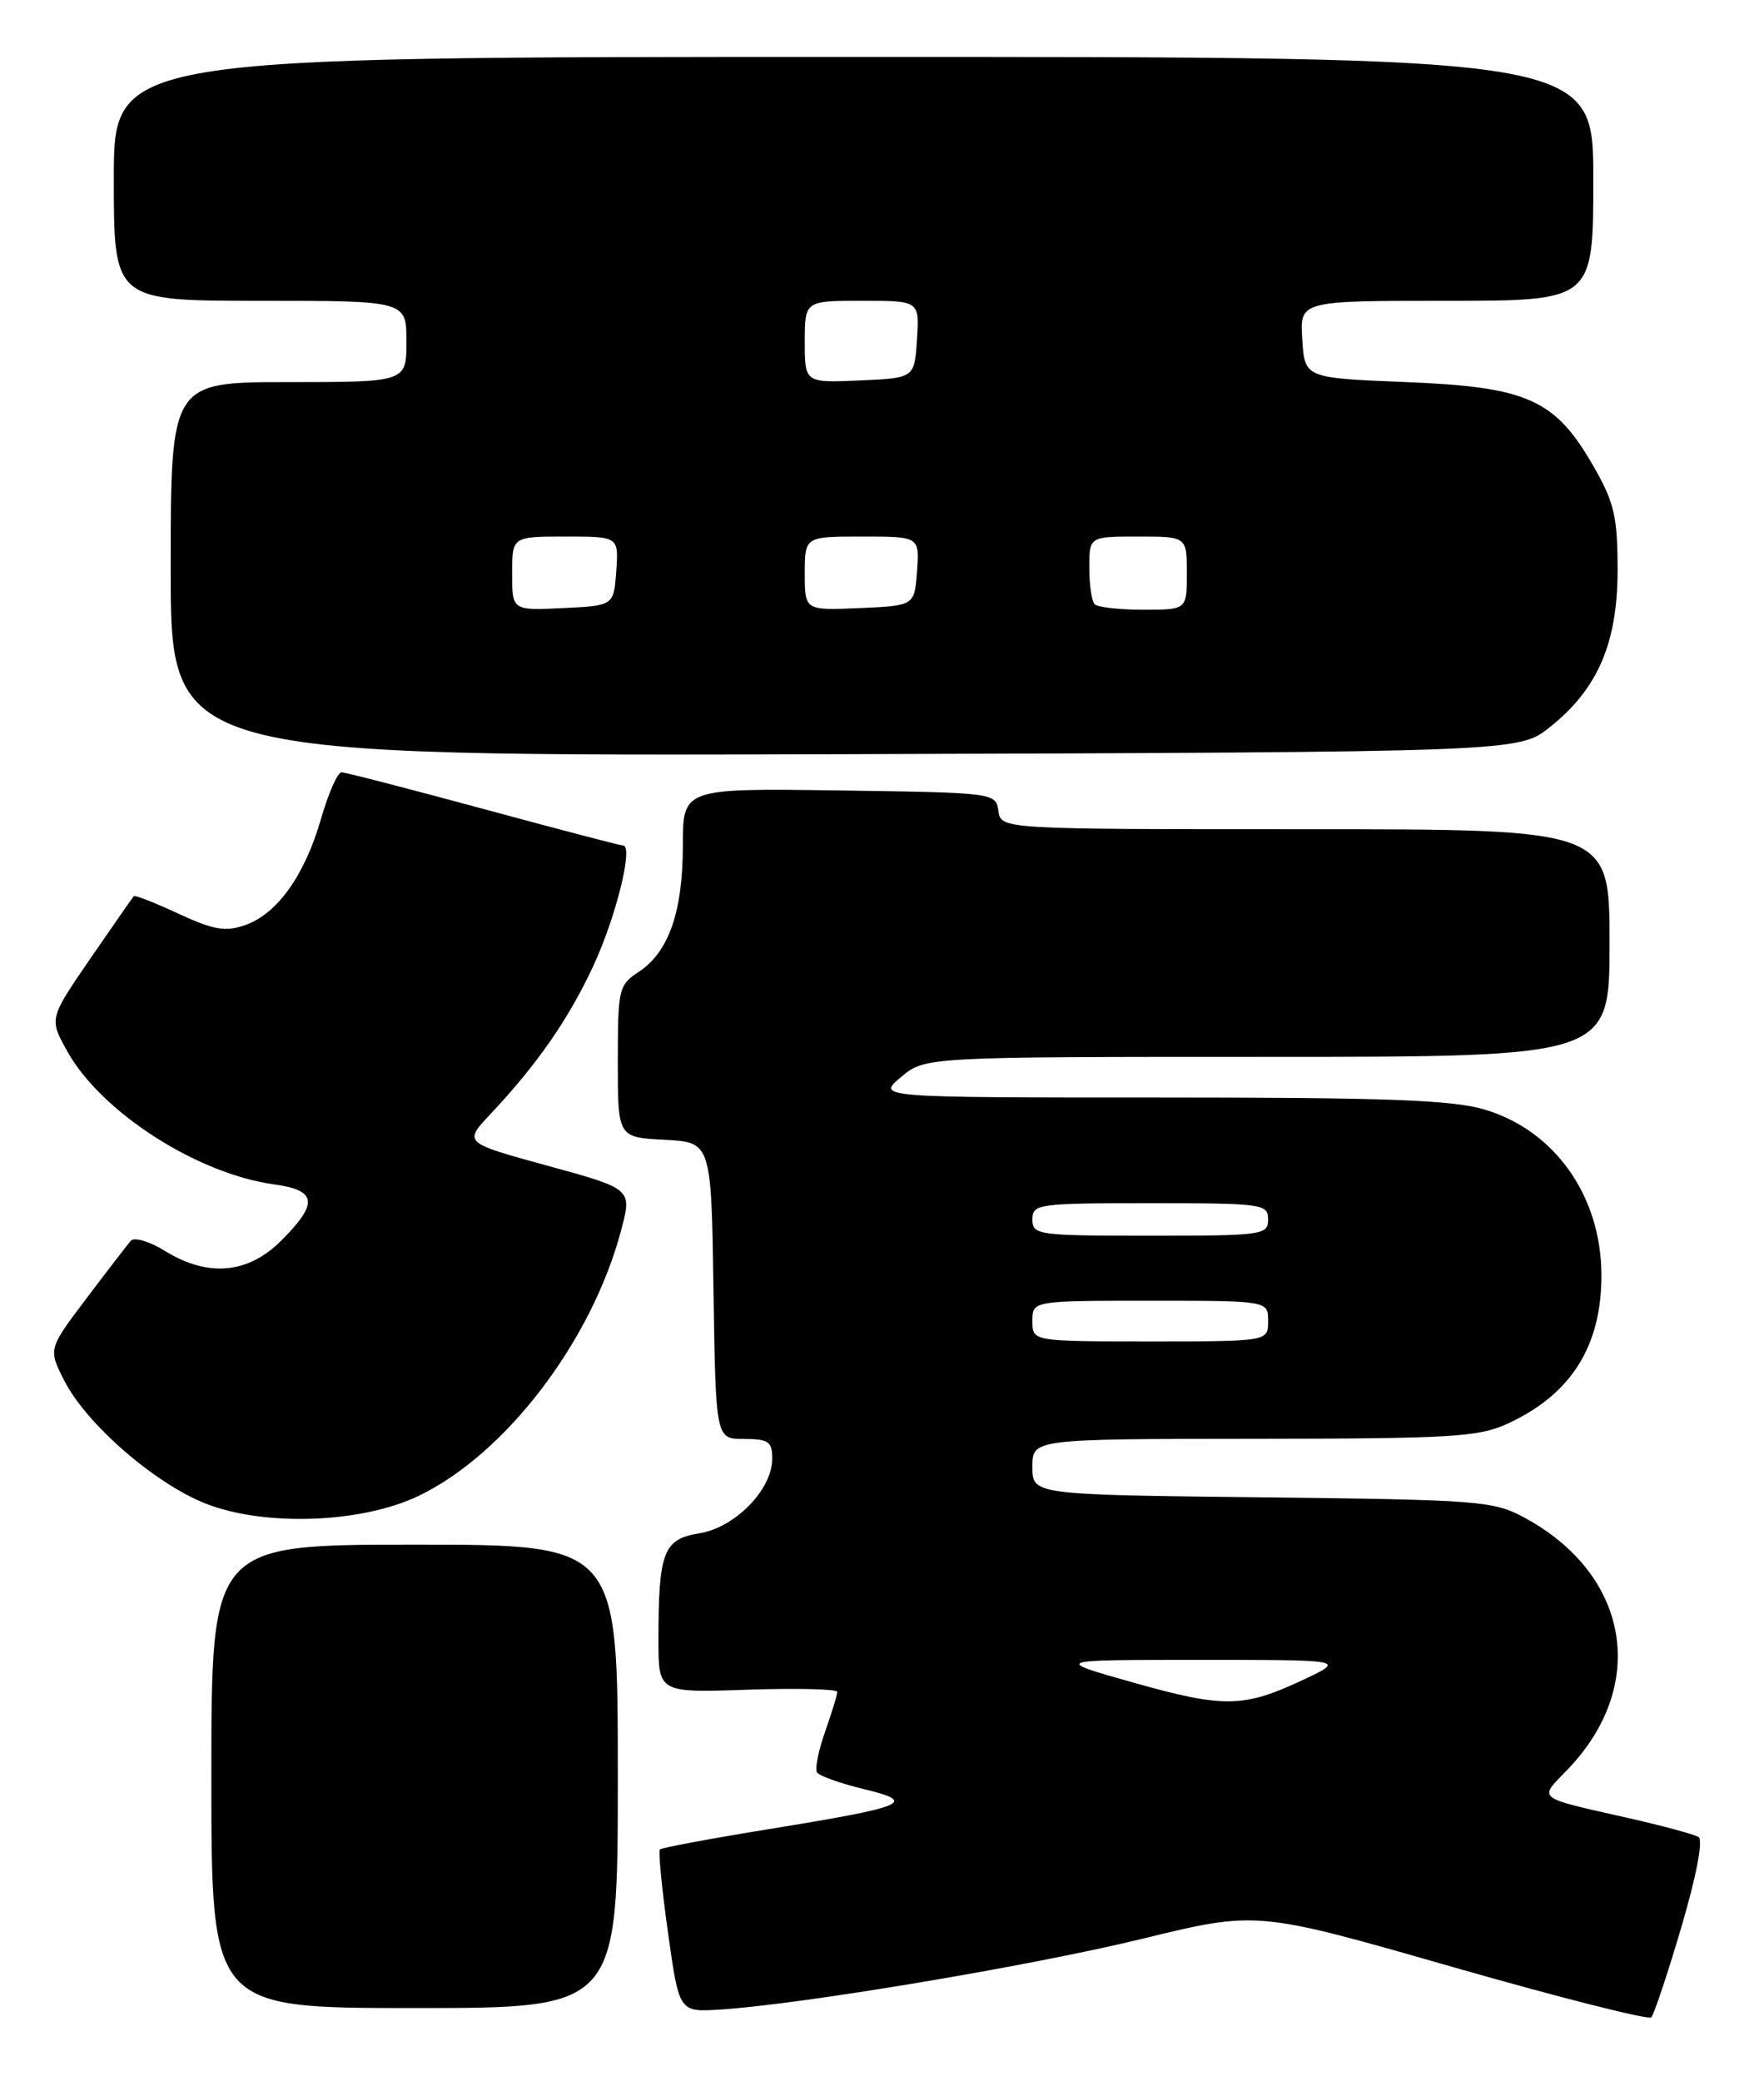 <?xml version="1.0" encoding="UTF-8" standalone="no"?>
<!DOCTYPE svg PUBLIC "-//W3C//DTD SVG 1.1//EN" "http://www.w3.org/Graphics/SVG/1.1/DTD/svg11.dtd" >
<svg xmlns="http://www.w3.org/2000/svg" xmlns:xlink="http://www.w3.org/1999/xlink" version="1.1" viewBox="0 0 217 256">
 <g >
 <path fill="currentColor"
d=" M 206.84 237.03 C 208.71 230.66 209.53 226.33 208.94 225.96 C 208.40 225.63 204.48 224.57 200.23 223.61 C 188.83 221.03 189.25 221.37 192.78 217.72 C 202.82 207.34 200.50 193.67 187.50 186.66 C 183.72 184.62 181.96 184.48 155.25 184.18 C 127.00 183.86 127.00 183.86 127.00 180.43 C 127.00 177.00 127.00 177.00 154.25 176.98 C 178.64 176.96 181.92 176.76 185.50 175.10 C 193.27 171.51 197.00 165.60 197.00 156.90 C 197.00 147.15 191.29 139.05 182.60 136.47 C 178.64 135.30 170.56 135.00 142.74 135.00 C 107.85 135.00 107.85 135.00 110.82 132.50 C 113.79 130.00 113.79 130.00 155.89 130.00 C 198.00 130.00 198.00 130.00 198.00 116.00 C 198.00 102.00 198.00 102.00 160.57 102.00 C 123.14 102.00 123.14 102.00 122.82 99.75 C 122.50 97.52 122.36 97.50 103.25 97.23 C 84.00 96.96 84.00 96.96 84.00 104.01 C 84.00 112.14 82.26 117.13 78.58 119.54 C 76.11 121.16 76.00 121.63 76.00 130.57 C 76.00 139.90 76.00 139.90 81.75 140.20 C 87.50 140.50 87.50 140.50 87.77 158.75 C 88.05 177.00 88.05 177.00 91.52 177.00 C 94.54 177.00 95.00 177.32 95.00 179.42 C 95.00 183.23 90.42 187.91 86.01 188.61 C 81.60 189.32 81.00 190.90 81.00 201.74 C 81.00 208.22 81.00 208.22 92.00 207.84 C 98.05 207.64 103.00 207.76 103.00 208.11 C 103.00 208.46 102.33 210.65 101.51 212.98 C 100.69 215.31 100.23 217.57 100.50 218.01 C 100.77 218.44 103.35 219.36 106.23 220.06 C 112.94 221.67 111.63 222.22 94.53 225.00 C 87.39 226.16 81.39 227.28 81.18 227.49 C 80.97 227.70 81.41 232.29 82.17 237.69 C 83.54 247.50 83.54 247.50 88.52 247.19 C 98.48 246.57 126.84 241.82 140.56 238.47 C 154.62 235.04 154.62 235.04 178.56 241.91 C 191.73 245.68 202.78 248.49 203.13 248.14 C 203.47 247.79 205.14 242.79 206.84 237.03 Z  M 76.00 218.50 C 76.00 190.00 76.00 190.00 51.00 190.00 C 26.00 190.00 26.00 190.00 26.00 218.50 C 26.00 247.00 26.00 247.00 51.00 247.00 C 76.00 247.00 76.00 247.00 76.00 218.50 Z  M 51.50 184.00 C 62.21 178.86 72.82 164.93 76.41 151.32 C 77.76 146.24 77.76 146.24 67.39 143.40 C 57.02 140.56 57.02 140.56 60.34 137.03 C 66.10 130.90 69.92 125.39 72.97 118.85 C 75.78 112.81 77.96 104.00 76.64 104.00 C 76.30 104.00 68.56 101.97 59.45 99.50 C 50.33 97.03 42.48 95.00 42.01 95.00 C 41.53 95.00 40.39 97.59 39.48 100.75 C 37.48 107.69 34.09 112.43 30.14 113.80 C 27.73 114.64 26.27 114.39 21.96 112.39 C 19.07 111.05 16.60 110.08 16.46 110.23 C 16.32 110.38 13.92 113.83 11.12 117.90 C 6.04 125.30 6.04 125.30 8.27 129.31 C 12.43 136.78 24.23 144.38 33.69 145.68 C 39.00 146.41 39.21 147.99 34.60 152.60 C 30.50 156.70 25.58 157.14 20.29 153.87 C 18.40 152.70 16.51 152.14 16.09 152.62 C 15.67 153.11 13.21 156.30 10.63 159.72 C 5.93 165.94 5.93 165.94 7.91 169.83 C 10.64 175.18 19.04 182.48 25.30 184.95 C 32.56 187.80 44.48 187.37 51.50 184.00 Z  M 190.66 89.44 C 196.57 84.74 199.00 79.07 198.99 70.04 C 198.98 63.53 198.58 61.80 196.03 57.36 C 191.31 49.12 187.91 47.60 173.00 47.00 C 160.50 46.50 160.50 46.50 160.20 41.75 C 159.89 37.00 159.89 37.00 177.95 37.00 C 196.00 37.00 196.00 37.00 196.00 22.00 C 196.00 7.00 196.00 7.00 105.00 7.00 C 14.00 7.00 14.00 7.00 14.00 22.00 C 14.00 37.00 14.00 37.00 32.00 37.00 C 50.00 37.00 50.00 37.00 50.00 42.00 C 50.00 47.00 50.00 47.00 35.50 47.00 C 21.00 47.00 21.00 47.00 21.00 70.02 C 21.00 93.03 21.00 93.03 103.91 92.77 C 186.82 92.50 186.82 92.50 190.66 89.44 Z  M 139.50 206.99 C 129.50 204.17 129.50 204.17 147.50 204.17 C 165.50 204.17 165.50 204.17 160.41 206.58 C 153.02 210.07 150.61 210.12 139.50 206.99 Z  M 127.00 162.50 C 127.00 160.00 127.00 160.00 141.50 160.00 C 156.00 160.00 156.00 160.00 156.00 162.50 C 156.00 165.00 156.00 165.00 141.50 165.00 C 127.00 165.00 127.00 165.00 127.00 162.50 Z  M 127.00 150.00 C 127.00 148.09 127.67 148.00 141.50 148.00 C 155.33 148.00 156.00 148.09 156.00 150.00 C 156.00 151.91 155.33 152.00 141.50 152.00 C 127.67 152.00 127.00 151.91 127.00 150.00 Z  M 63.00 70.55 C 63.00 66.00 63.00 66.00 69.56 66.00 C 76.11 66.00 76.11 66.00 75.81 70.25 C 75.50 74.50 75.50 74.50 69.25 74.80 C 63.00 75.10 63.00 75.10 63.00 70.55 Z  M 99.00 70.55 C 99.00 66.00 99.00 66.00 106.06 66.00 C 113.11 66.00 113.11 66.00 112.81 70.25 C 112.50 74.50 112.50 74.50 105.75 74.80 C 99.00 75.09 99.00 75.09 99.00 70.55 Z  M 134.67 74.33 C 134.30 73.97 134.00 71.94 134.00 69.83 C 134.00 66.00 134.00 66.00 140.00 66.00 C 146.00 66.00 146.00 66.00 146.00 70.50 C 146.00 75.00 146.00 75.00 140.67 75.00 C 137.73 75.00 135.03 74.70 134.67 74.33 Z  M 99.00 42.05 C 99.00 37.00 99.00 37.00 106.05 37.00 C 113.11 37.00 113.11 37.00 112.80 41.75 C 112.50 46.50 112.50 46.50 105.75 46.80 C 99.00 47.09 99.00 47.09 99.00 42.05 Z "/>
</g>
</svg>